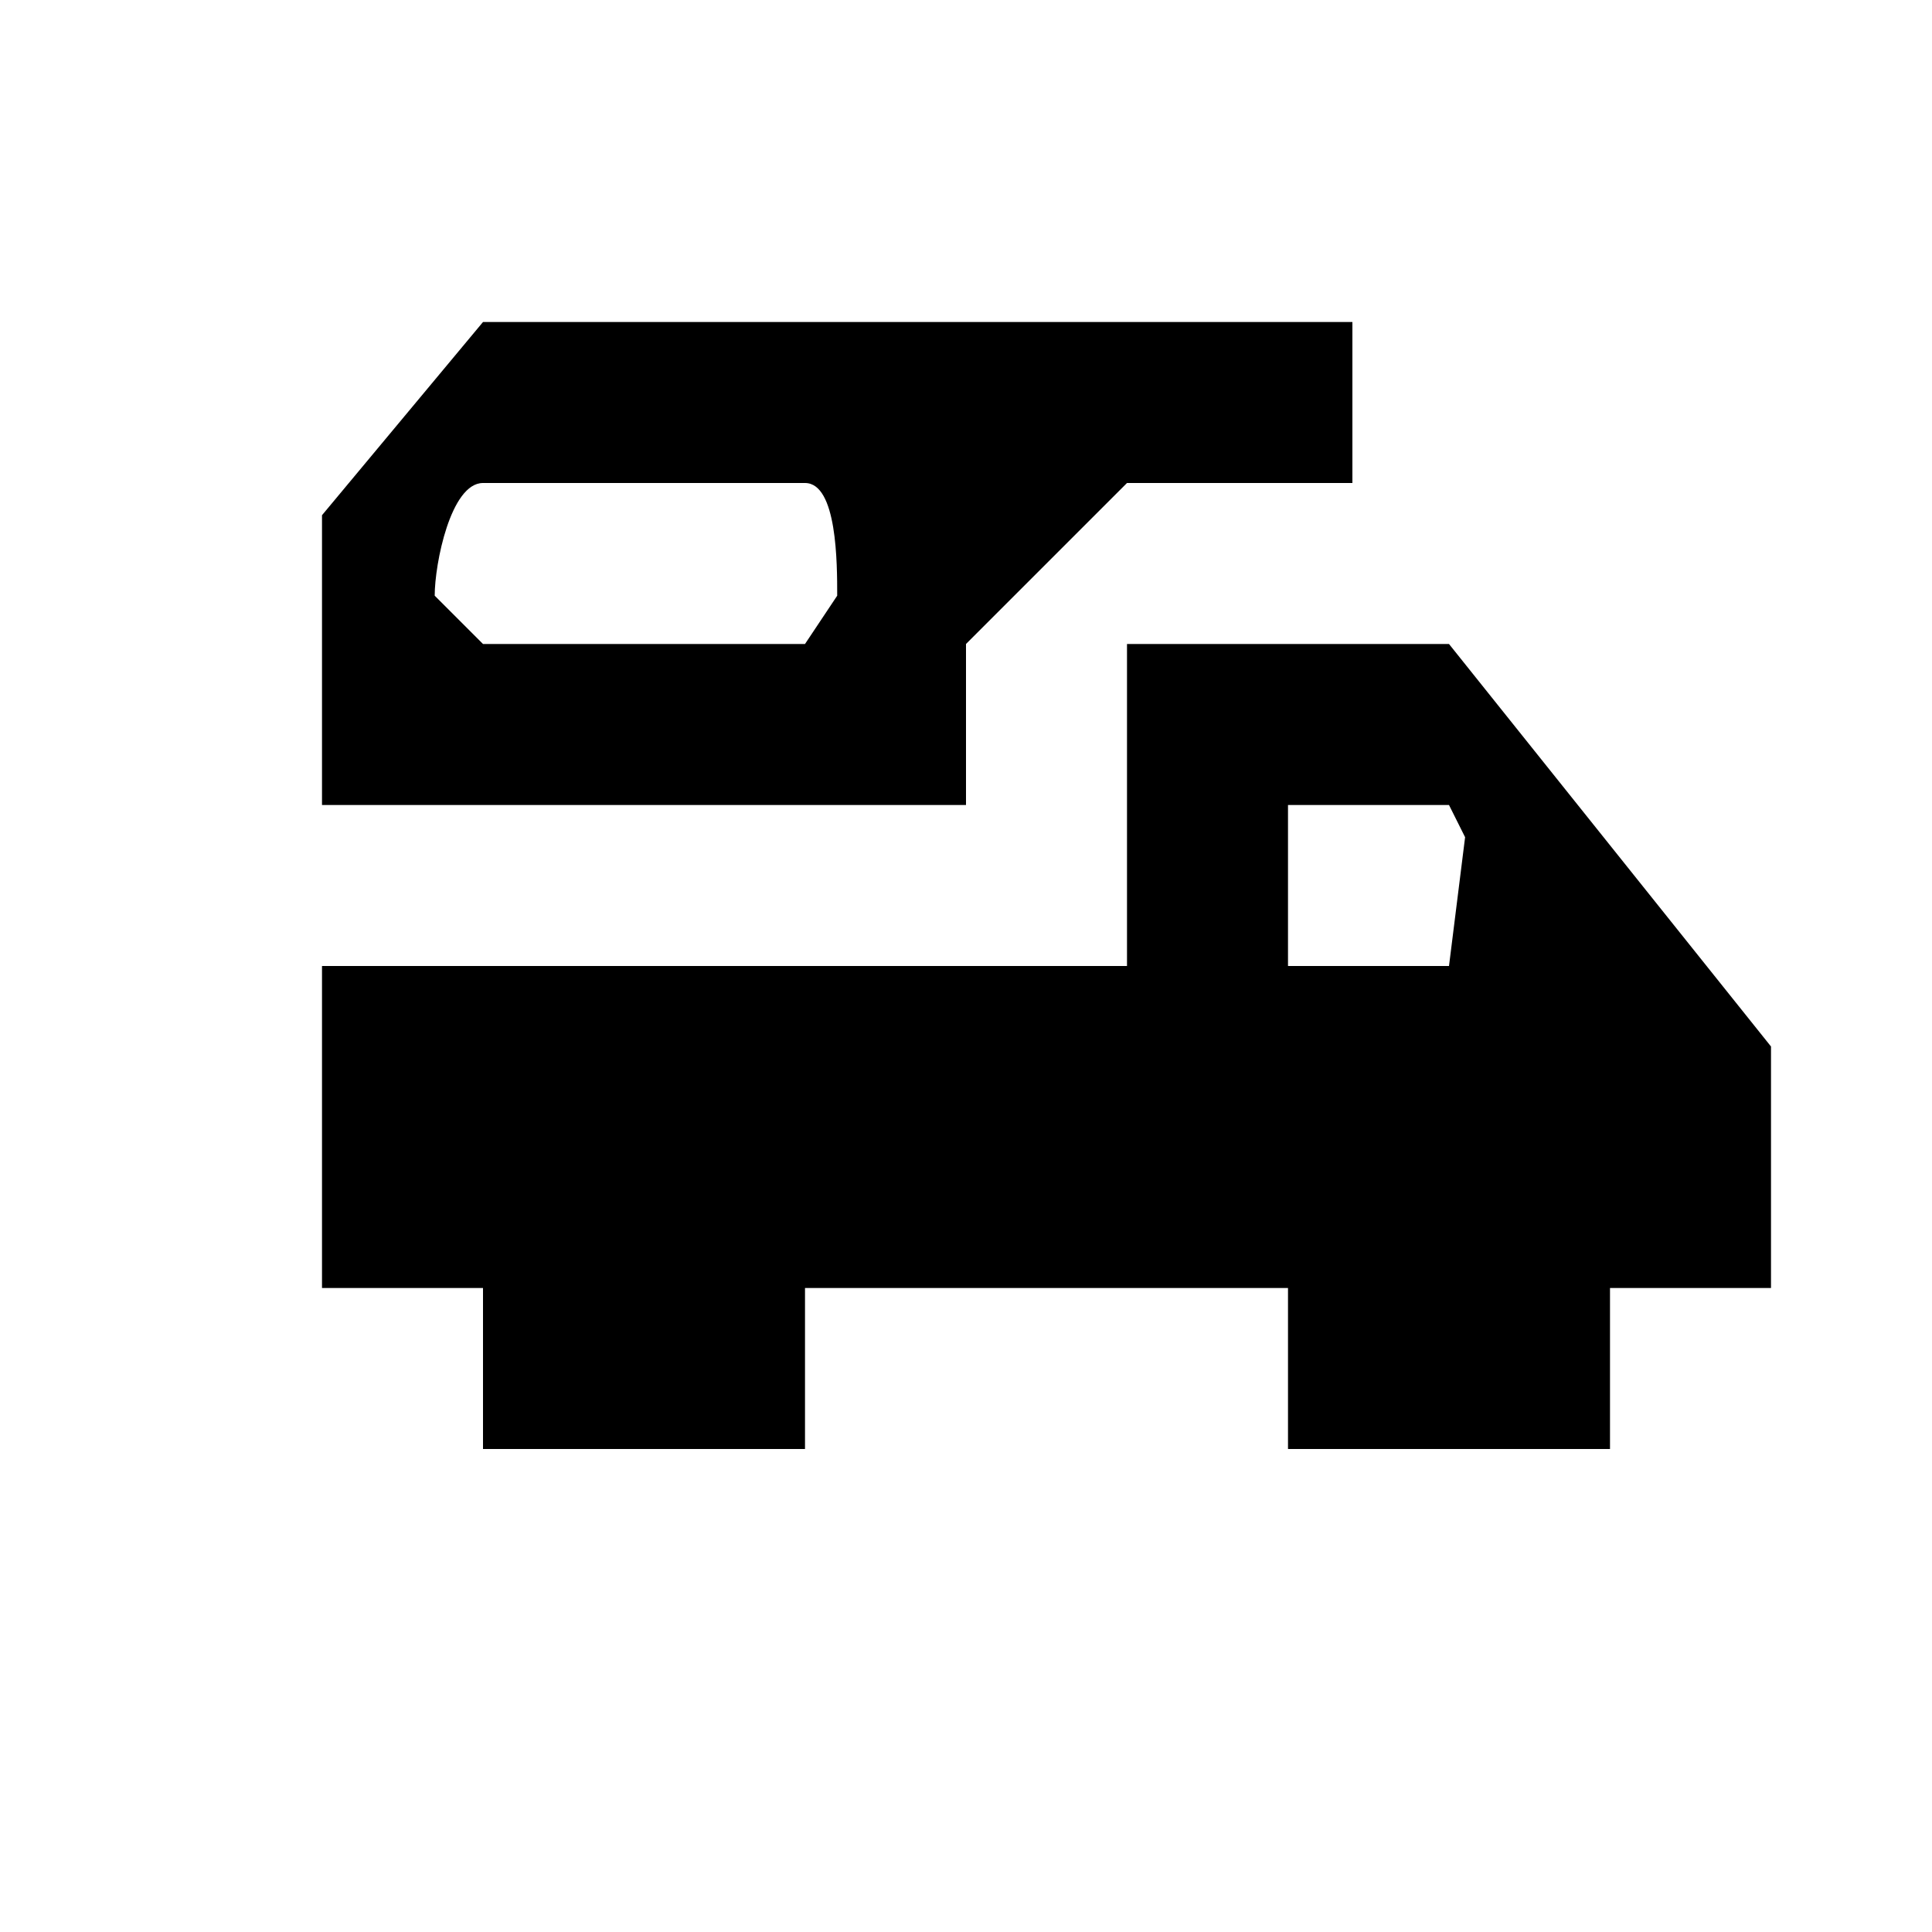 <?xml version="1.0" encoding="utf-8"?>
<!-- Generator: Adobe Illustrator 21.1.0, SVG Export Plug-In . SVG Version: 6.00 Build 0)  -->
<svg version="1.1" id="Layer_1" xmlns="http://www.w3.org/2000/svg" xmlns:xlink="http://www.w3.org/1999/xlink" x="0px" y="0px"
	 width="12px" height="12px" viewBox="0 0 12 12" enable-background="new 0 0 12 12" xml:space="preserve">
<path d="M2,3.2L3,2h5.4v1H7L6,4v1H2V3.2z M5.2,3.7C5.2,3.5,5.2,3,5,3H3C2.8,3,2.7,3.5,2.7,3.7L3,4h2L5.2,3.7z"/>
<path d="M7,4h2l2,2.5V8H2V6h5V4z M8,6h1l0.1-0.8L9,5H8V6z"/>
<rect x="3" y="7" width="2" height="2"/>
<rect x="8" y="7" width="2" height="2"/>
</svg>
